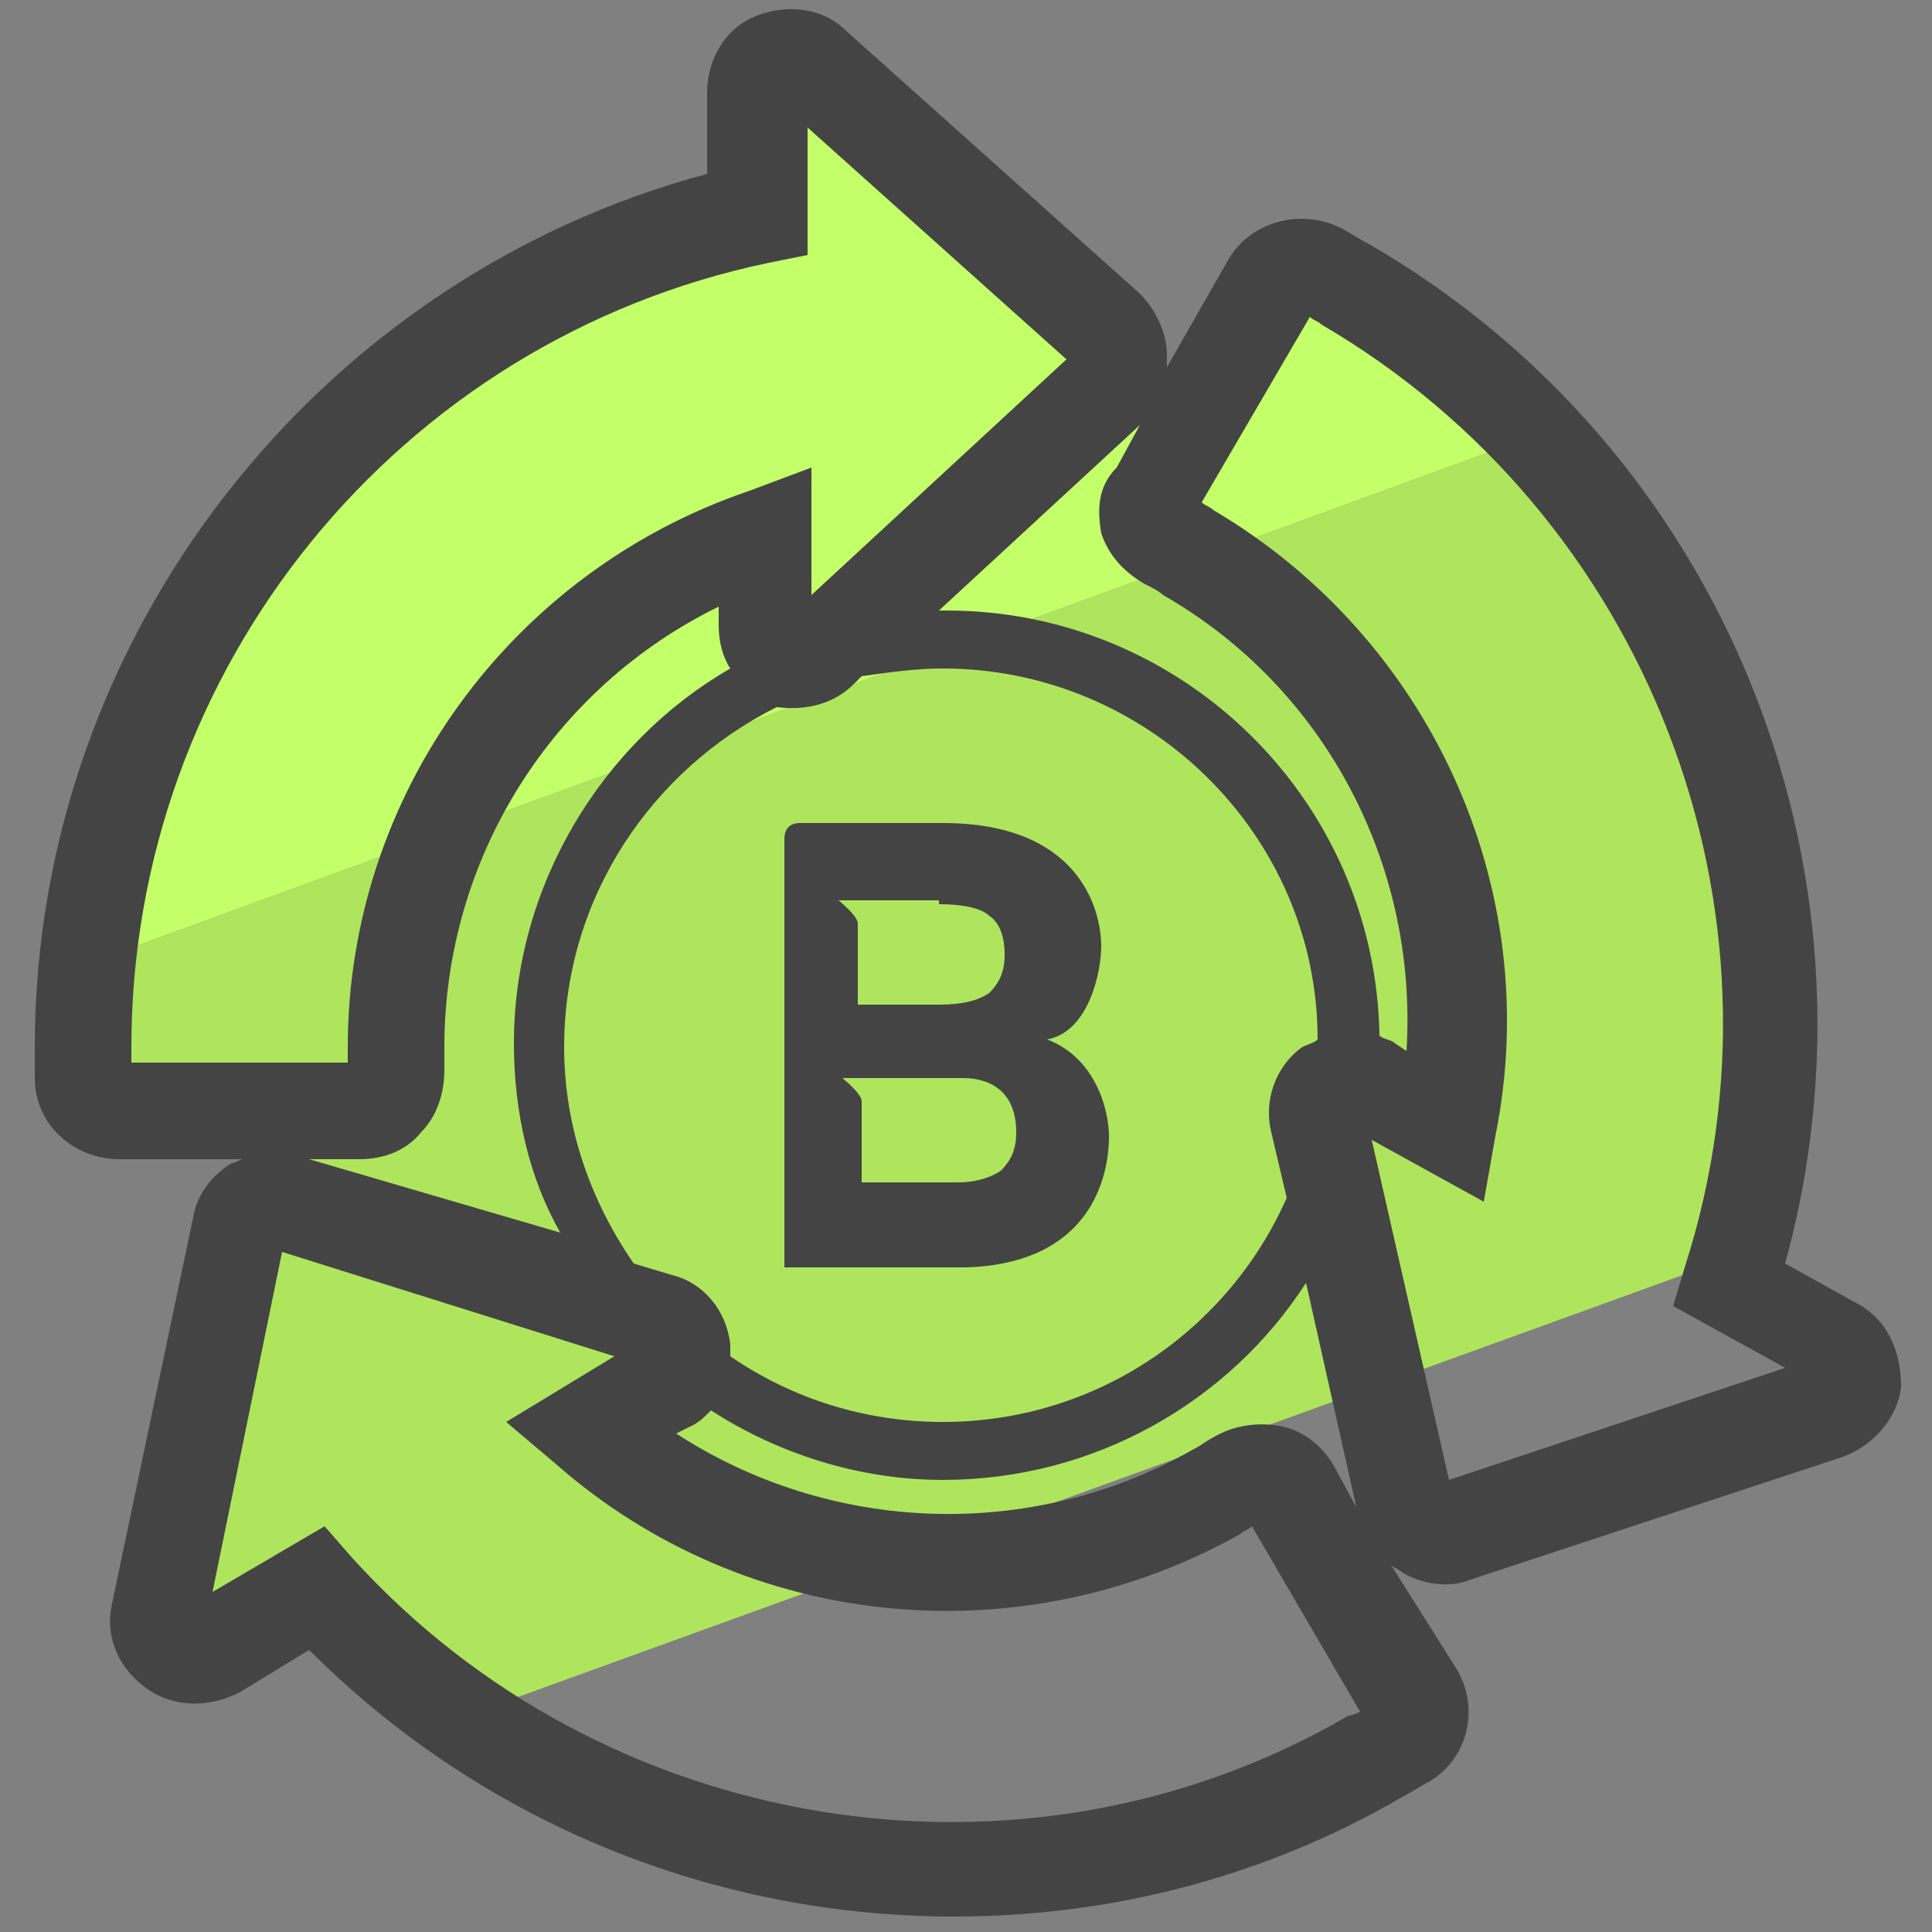 <?xml version="1.0" encoding="utf-8"?>
<!-- Generator: Adobe Illustrator 24.0.1, SVG Export Plug-In . SVG Version: 6.00 Build 0)  -->
<svg version="1.1" id="Camada_1" xmlns="http://www.w3.org/2000/svg" xmlns:xlink="http://www.w3.org/1999/xlink" x="0px" y="0px"
	 viewBox="0 0 50 50" style="enable-background:new 0 0 50 50;" xml:space="preserve">
<rect x="0" y="0" width="50" height="50" fill="#808080" stroke="none"/>
<style type="text/css">
	.st0{fill:#C3FF68;}
	.st1{fill:#AFE55D;}
	.st2{fill:#444444;}
</style>
<g>
	<g>
		<path class="st0" d="M34.5,7.9c-0.2-0.1-0.4-0.2-0.7-0.4c-1-0.5-2.3-0.2-2.9,0.8l-1.1,1.9c-0.1-0.4-0.3-0.9-0.7-1.2l-6.9-6.1
			c-0.6-0.6-1.6-0.7-2.3-0.4c-0.8,0.4-1.3,1.1-1.3,2l0,1.7C10.3,8.7,4.1,16,3.2,24.6l35.9-13.1C37.8,10.2,36.2,8.9,34.5,7.9z"/>
	</g>
	<g>
		<path class="st1" d="M44.4,31.8c2-7.3-0.2-15-5.3-20.3L3.2,24.6C3.1,25.4,3,26.1,3,26.9c0,0.2,0,0.5,0,0.7c0.1,1.2,1,2.1,2.2,2.1
			h2.2c-0.3,0.3-0.6,0.7-0.7,1.2l-1.9,9c-0.2,0.8,0.2,1.7,0.9,2.2c0.7,0.5,1.6,0.5,2.3,0.1l1.5-0.9c1.1,1.1,2.2,2,3.4,2.8l32.3-11.7
			L44.4,31.8z"/>
	</g>
	<g>
		<path class="st2" d="M48,33.7l-1.8-1C49,22.5,44.6,11.6,35.4,6.3c-0.2-0.1-0.5-0.3-0.7-0.4c-1-0.5-2.3-0.2-2.9,0.8l-1.6,2.8
			c0-0.1,0-0.2,0-0.3c0-0.6-0.3-1.2-0.7-1.6l-7.6-6.8c-0.6-0.6-1.5-0.7-2.3-0.4s-1.3,1.1-1.3,2l0,2.1C8.2,7.2,0.9,16.5,0.9,27.1
			c0,0.3,0,0.5,0,0.8c0,1.2,1,2.1,2.2,2.1h3.2c-0.1,0-0.2,0.1-0.3,0.1c-0.5,0.3-0.9,0.8-1,1.4l-2.1,10c-0.2,0.9,0.2,1.7,0.9,2.2
			c0.7,0.5,1.6,0.5,2.4,0.1L8,42.7c4.5,4.5,10.5,6.9,16.7,6.9c4,0,8-1,11.6-3.1c0.2-0.1,0.5-0.3,0.7-0.4c1-0.6,1.3-1.9,0.7-2.9
			L36,40.5c0.1,0.1,0.2,0.1,0.3,0.2c0.5,0.3,1.2,0.4,1.7,0.2l9.7-3.2c0.8-0.3,1.4-1,1.5-1.8C49.2,34.9,48.8,34.1,48,33.7z
			 M28.5,13.8c0.2,0.6,0.6,1,1.1,1.3c0.2,0.1,0.4,0.2,0.5,0.3c4.2,2.4,6.6,7,6.3,11.8L36.1,27c-0.1-0.1-0.3-0.1-0.4-0.2
			c-0.1-6.1-5.1-11-11.2-11c-0.1,0-0.2,0-0.2,0l5.2-4.8l-0.6,1.1C28.4,12.6,28.4,13.2,28.5,13.8z M35.1,39l-0.6-1.1
			c-0.3-0.5-0.8-0.9-1.4-1c-0.6-0.1-1.2,0-1.7,0.3c-0.2,0.1-0.3,0.2-0.5,0.3l0,0c-4.2,2.4-9.4,2.2-13.4-0.4l0.4-0.2
			c0.2-0.1,0.3-0.2,0.5-0.4c1.7,1.1,3.8,1.8,6,1.8c3.9,0,7.4-2,9.4-5.1L35.1,39z M9.3,30c0.6,0,1.2-0.2,1.6-0.7
			c0.4-0.4,0.6-1,0.6-1.6c0-0.2,0-0.4,0-0.6c0-4.9,2.8-9.3,7.1-11.4l0,0.5c0,0.4,0.1,0.8,0.3,1.1c-3.3,1.9-5.6,5.6-5.6,9.7
			c0,1.8,0.4,3.5,1.2,4.9L8,30H9.3z M22.1,17.7l0.2-0.2c0.7-0.1,1.4-0.2,2.1-0.2c5.3,0,9.7,4.3,9.7,9.6C34,27,33.9,27,33.7,27.1
			c-0.7,0.5-1,1.4-0.8,2.2l0.4,1.7c-1.5,3.4-4.9,5.8-8.9,5.8c-2,0-3.9-0.6-5.5-1.7c0-0.1,0-0.2,0-0.3c-0.1-0.9-0.7-1.6-1.5-1.8
			l-1-0.3c-1.1-1.6-1.8-3.5-1.8-5.6c0-3.9,2.3-7.2,5.5-8.8C20.9,18.4,21.6,18.2,22.1,17.7z M3.4,27.5c0-0.1,0-0.3,0-0.4
			c0-9.8,6.9-18.3,16.5-20.3l1-0.2l0-3.3l6.7,6l-6.6,6.1l0-3.3l-1.6,0.6c-6.2,2.1-10.4,7.9-10.4,14.4c0,0.1,0,0.3,0,0.4H3.4z
			 M34.9,44.4c-8.4,4.9-19.3,3.1-25.8-4.1l-0.7-0.8l-2.9,1.7l1.8-8.8l8.6,2.7l-2.8,1.7l1.3,1.1c4.9,4.3,12,5,17.7,1.8
			c0.1-0.1,0.2-0.1,0.3-0.2l2.8,4.8C35.2,44.3,35,44.4,34.9,44.4z M37.5,38.3l-2-8.8l2.9,1.6l0.3-1.7c1.3-6.4-1.7-12.9-7.3-16.2l0,0
			c-0.1-0.1-0.2-0.1-0.3-0.2l2.8-4.8c0.1,0.1,0.2,0.1,0.3,0.2c8.4,4.9,12.4,15.1,9.4,24.4l-0.3,1l2.9,1.6L37.5,38.3z"/>
		<path class="st2" d="M28.7,29.4c0-0.6-0.3-2-1.6-2.5c1.1-0.2,1.4-1.8,1.4-2.4c0-1-0.6-3.2-4.1-3.2c0,0-3.4,0-3.7,0
			c-0.3,0-0.4,0.2-0.4,0.4c0,0.2,0,11.1,0,11.1h4.7C28.2,32.7,28.7,30.5,28.7,29.4z M24.3,23.4c0.6,0,1.1,0.1,1.3,0.3
			c0.3,0.2,0.4,0.6,0.4,1c0,0.4-0.1,0.7-0.4,1c-0.3,0.2-0.7,0.3-1.3,0.3h-2.1c0,0,0-1.9,0-2.1c0-0.2-0.5-0.6-0.5-0.6H24.3z
			 M22.3,30.6c0,0,0-1.9,0-2.1c0-0.2-0.5-0.6-0.5-0.6h3.1c0.9,0,1.4,0.5,1.4,1.4c0,0.4-0.1,0.7-0.4,1c-0.3,0.2-0.7,0.3-1.1,0.3H22.3
			z"/>
	</g>
</g>
</svg>
